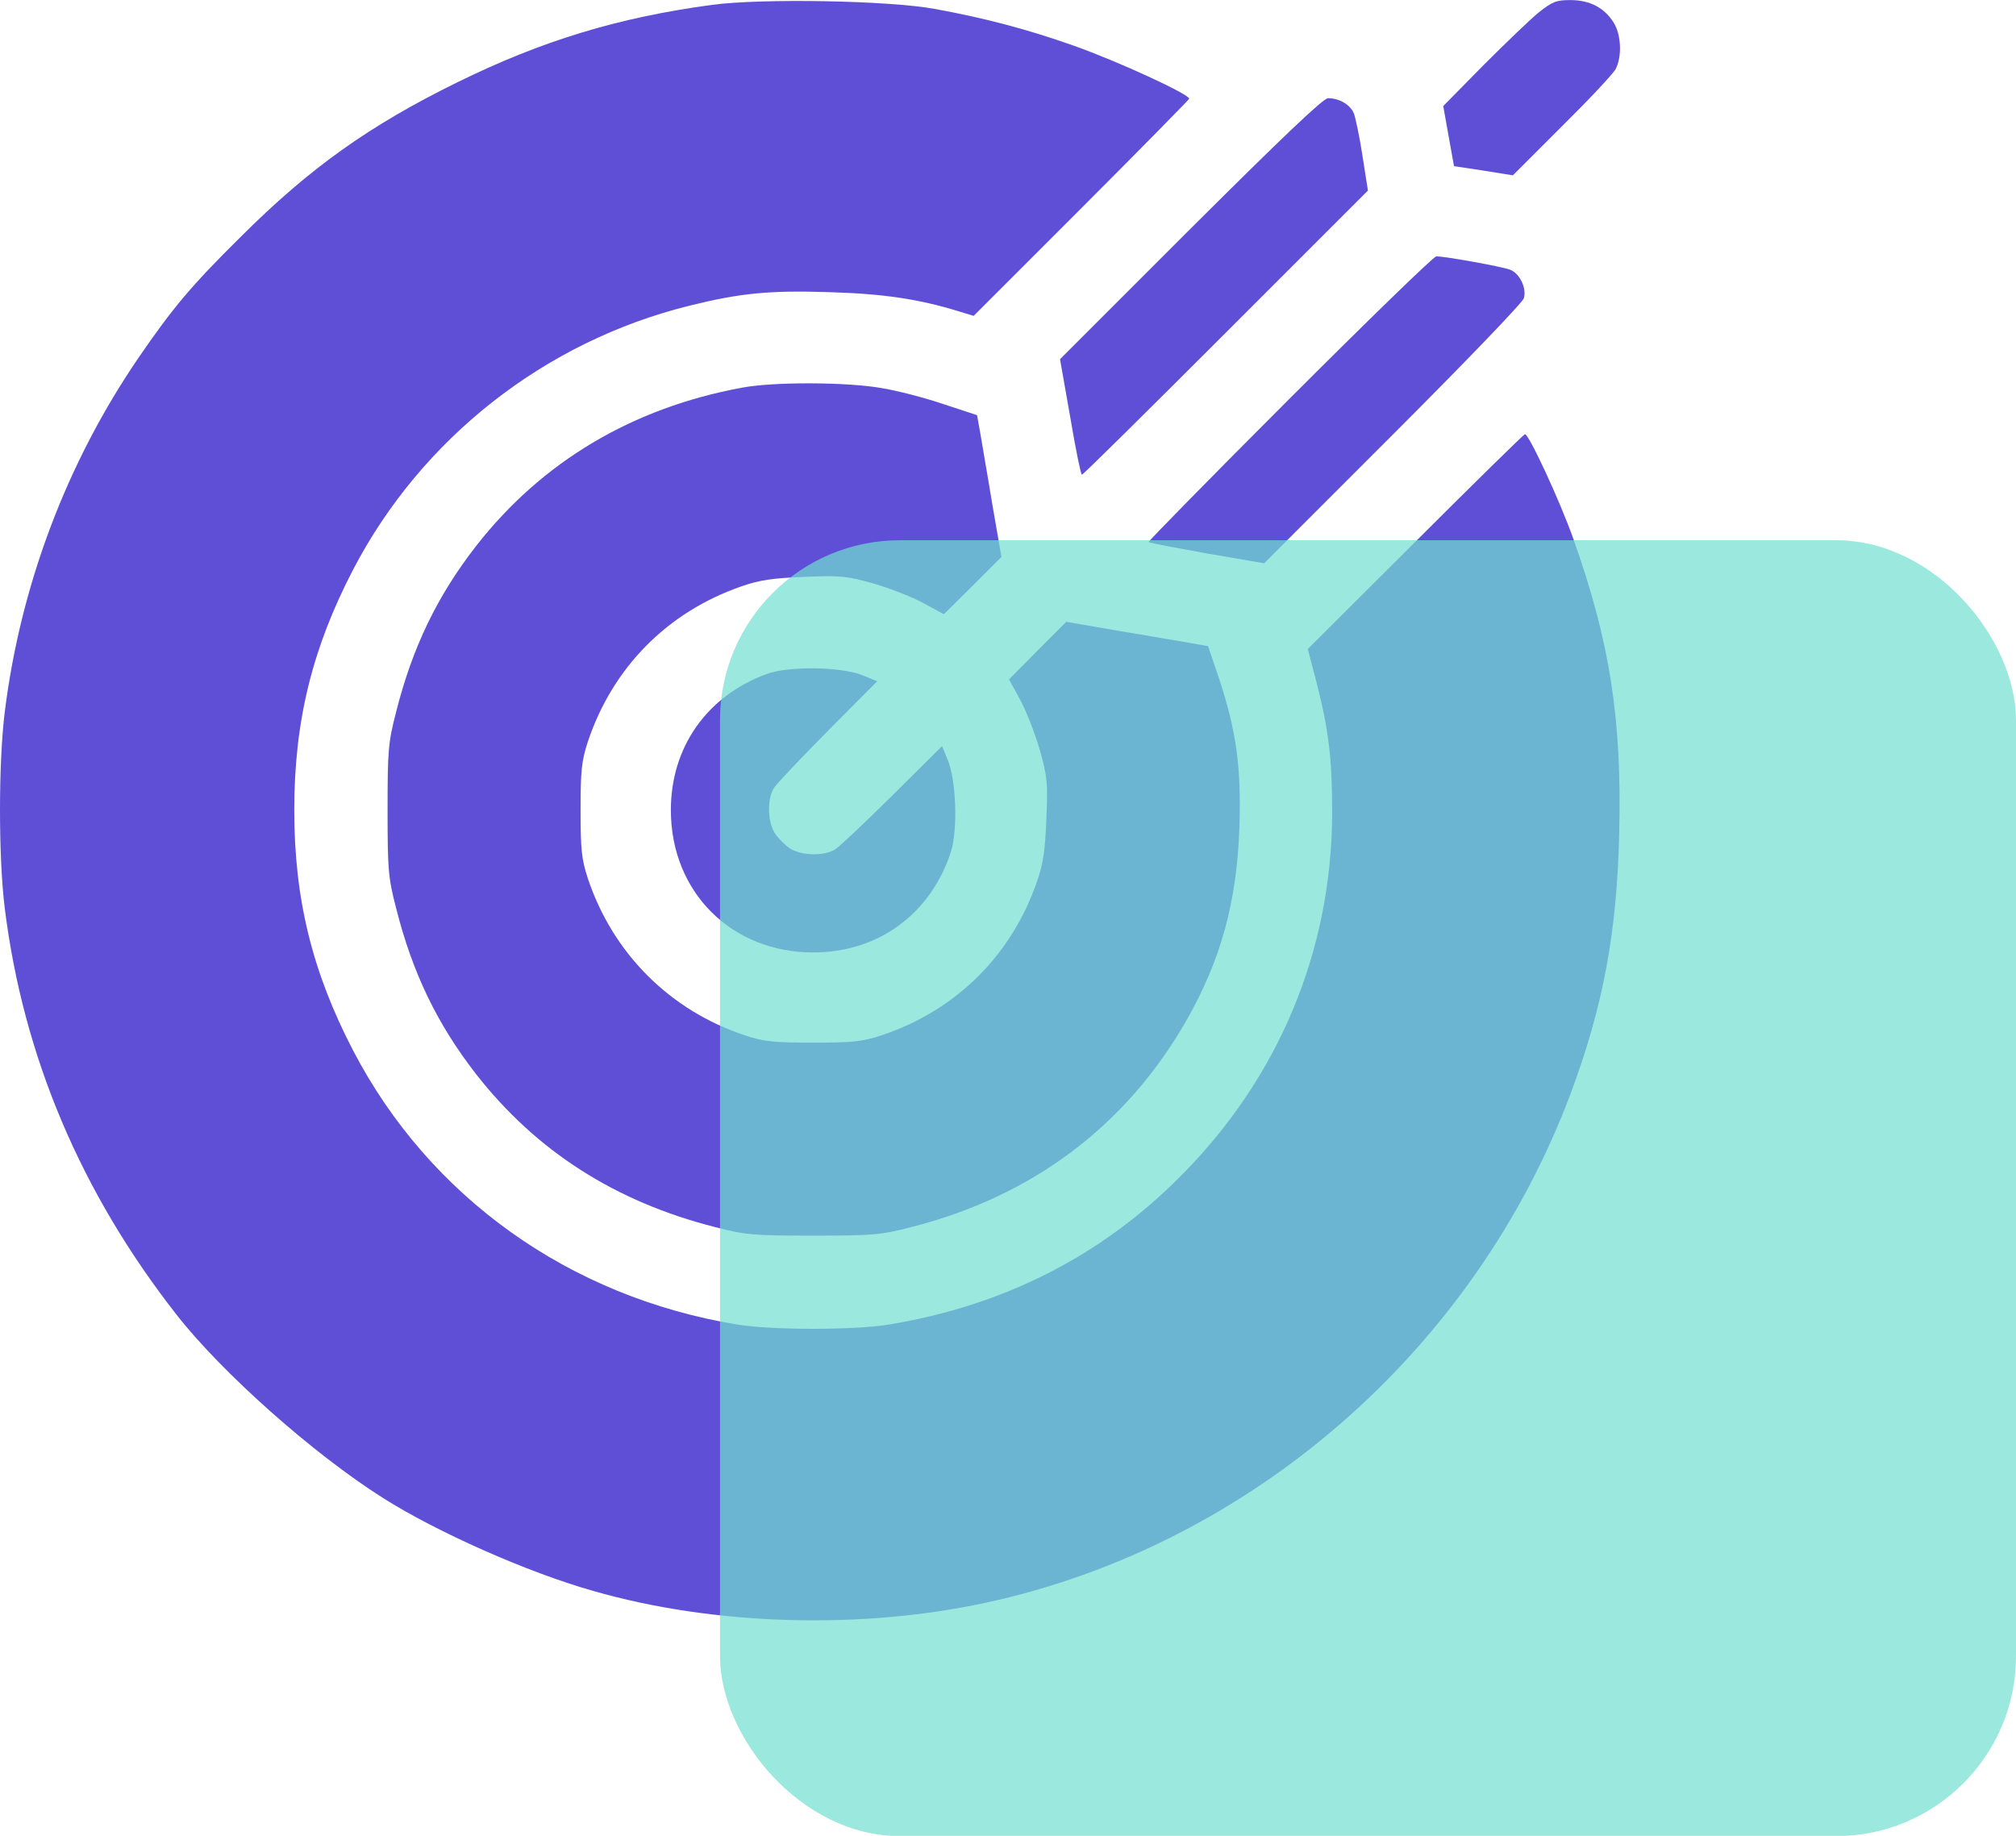 <svg width="56" height="51" viewBox="0 0 56 51" fill="none" xmlns="http://www.w3.org/2000/svg">
<path d="M19.777 0.135C17.175 0.486 15.057 1.128 12.701 2.288C10.266 3.483 8.596 4.67 6.671 6.595C5.318 7.931 4.79 8.564 3.85 9.935C1.855 12.853 0.571 16.255 0.132 19.78C-0.044 21.195 -0.044 23.814 0.132 25.229C0.642 29.334 2.241 33.122 4.905 36.524C6.162 38.132 8.693 40.383 10.636 41.613C12.121 42.554 14.644 43.679 16.481 44.197C19.803 45.155 23.899 45.279 27.389 44.523C34.737 42.932 40.96 37.508 43.632 30.371C44.529 27.963 44.915 25.906 44.977 23.164C45.056 19.982 44.722 17.846 43.711 14.989C43.342 13.934 42.454 12.027 42.358 12.062C42.314 12.08 40.942 13.425 39.307 15.059L36.328 18.03L36.574 18.971C36.908 20.281 37.005 21.08 37.005 22.575C36.996 26.416 35.519 29.949 32.777 32.692C30.571 34.907 27.872 36.269 24.699 36.796C23.741 36.955 21.438 36.955 20.48 36.796C15.821 36.032 11.928 33.254 9.809 29.184C8.675 27.005 8.174 24.974 8.174 22.504C8.174 20.035 8.675 18.004 9.809 15.824C11.708 12.177 15.136 9.487 19.144 8.494C20.559 8.142 21.368 8.063 23.029 8.116C24.541 8.16 25.534 8.309 26.642 8.652L27.046 8.775L30.026 5.795C31.669 4.152 33.014 2.78 33.032 2.745C33.067 2.631 31.045 1.699 29.823 1.268C28.531 0.811 27.362 0.504 25.974 0.249C24.69 0.012 21.157 -0.05 19.777 0.135Z" fill="#5F4FD6"/>
<path d="M42.744 0.344C42.516 0.529 41.821 1.197 41.206 1.812L40.09 2.946L40.239 3.781L40.389 4.616L41.206 4.739L42.024 4.871L43.386 3.509C44.142 2.762 44.81 2.05 44.88 1.918C45.056 1.575 45.038 0.977 44.828 0.634C44.573 0.221 44.168 0.002 43.623 0.002C43.228 0.002 43.122 0.046 42.744 0.344Z" fill="#5F4FD6"/>
<path d="M33.075 6.349L29.445 9.979L29.727 11.579C29.876 12.467 30.025 13.188 30.052 13.188C30.087 13.188 31.88 11.412 34.051 9.241L37.998 5.294L37.848 4.336C37.769 3.818 37.655 3.282 37.611 3.158C37.514 2.912 37.207 2.728 36.89 2.728C36.758 2.728 35.633 3.8 33.075 6.349Z" fill="#5F4FD6"/>
<path d="M35.818 11.078C33.647 13.249 31.889 15.042 31.906 15.059C31.933 15.086 32.662 15.218 33.532 15.376L35.115 15.648L38.701 12.062C40.67 10.093 42.305 8.397 42.331 8.283C42.41 7.993 42.208 7.588 41.944 7.492C41.716 7.404 40.151 7.122 39.896 7.122C39.826 7.122 37.998 8.898 35.818 11.078Z" fill="#5F4FD6"/>
<path d="M20.61 10.77C17.56 11.332 15.055 12.827 13.227 15.165C12.154 16.545 11.46 17.969 11.003 19.779C10.783 20.632 10.766 20.843 10.766 22.504C10.766 24.165 10.783 24.376 11.003 25.229C11.46 27.04 12.154 28.463 13.227 29.843C14.897 31.979 17.094 33.386 19.863 34.089C20.716 34.309 20.927 34.326 22.588 34.326C24.249 34.326 24.46 34.309 25.313 34.089C28.67 33.236 31.272 31.285 32.951 28.358C33.918 26.662 34.357 25.053 34.428 22.979C34.48 21.309 34.348 20.342 33.874 18.883L33.557 17.951L33.065 17.863C32.784 17.819 31.905 17.661 31.087 17.529L29.619 17.274L28.82 18.074L28.029 18.874L28.336 19.436C28.503 19.744 28.749 20.368 28.881 20.825C29.092 21.581 29.11 21.739 29.066 22.759C29.031 23.629 28.978 23.998 28.802 24.499C28.09 26.556 26.543 28.077 24.486 28.762C23.95 28.938 23.686 28.965 22.588 28.965C21.489 28.965 21.225 28.938 20.689 28.762C18.606 28.068 17.024 26.486 16.329 24.403C16.154 23.866 16.127 23.603 16.127 22.504C16.127 21.405 16.154 21.142 16.329 20.605C17.015 18.549 18.536 17.002 20.593 16.29C21.093 16.114 21.463 16.061 22.333 16.026C23.352 15.982 23.511 16 24.267 16.211C24.724 16.343 25.348 16.589 25.655 16.756L26.218 17.063L27.018 16.272L27.818 15.472L27.563 14.004C27.431 13.187 27.273 12.308 27.229 12.027L27.141 11.534L26.209 11.227C25.691 11.051 24.917 10.849 24.477 10.779C23.52 10.612 21.489 10.603 20.61 10.77Z" fill="#5F4FD6"/>
<path d="M21.298 18.724C19.637 19.331 18.635 20.755 18.635 22.504C18.635 24.78 20.314 26.459 22.59 26.459C24.392 26.459 25.851 25.395 26.414 23.664C26.607 23.057 26.563 21.677 26.326 21.115L26.168 20.728L24.796 22.09C24.04 22.838 23.328 23.514 23.205 23.593C22.915 23.787 22.256 23.778 21.94 23.567C21.808 23.479 21.614 23.286 21.527 23.154C21.316 22.838 21.307 22.178 21.5 21.888C21.579 21.765 22.256 21.053 23.003 20.297L24.366 18.926L23.979 18.768C23.408 18.522 21.904 18.495 21.298 18.724Z" fill="#5F4FD6"/>
<rect x="20" y="15.008" width="36" height="36" rx="5" fill="#71DED0" fill-opacity="0.7"/>
</svg>
